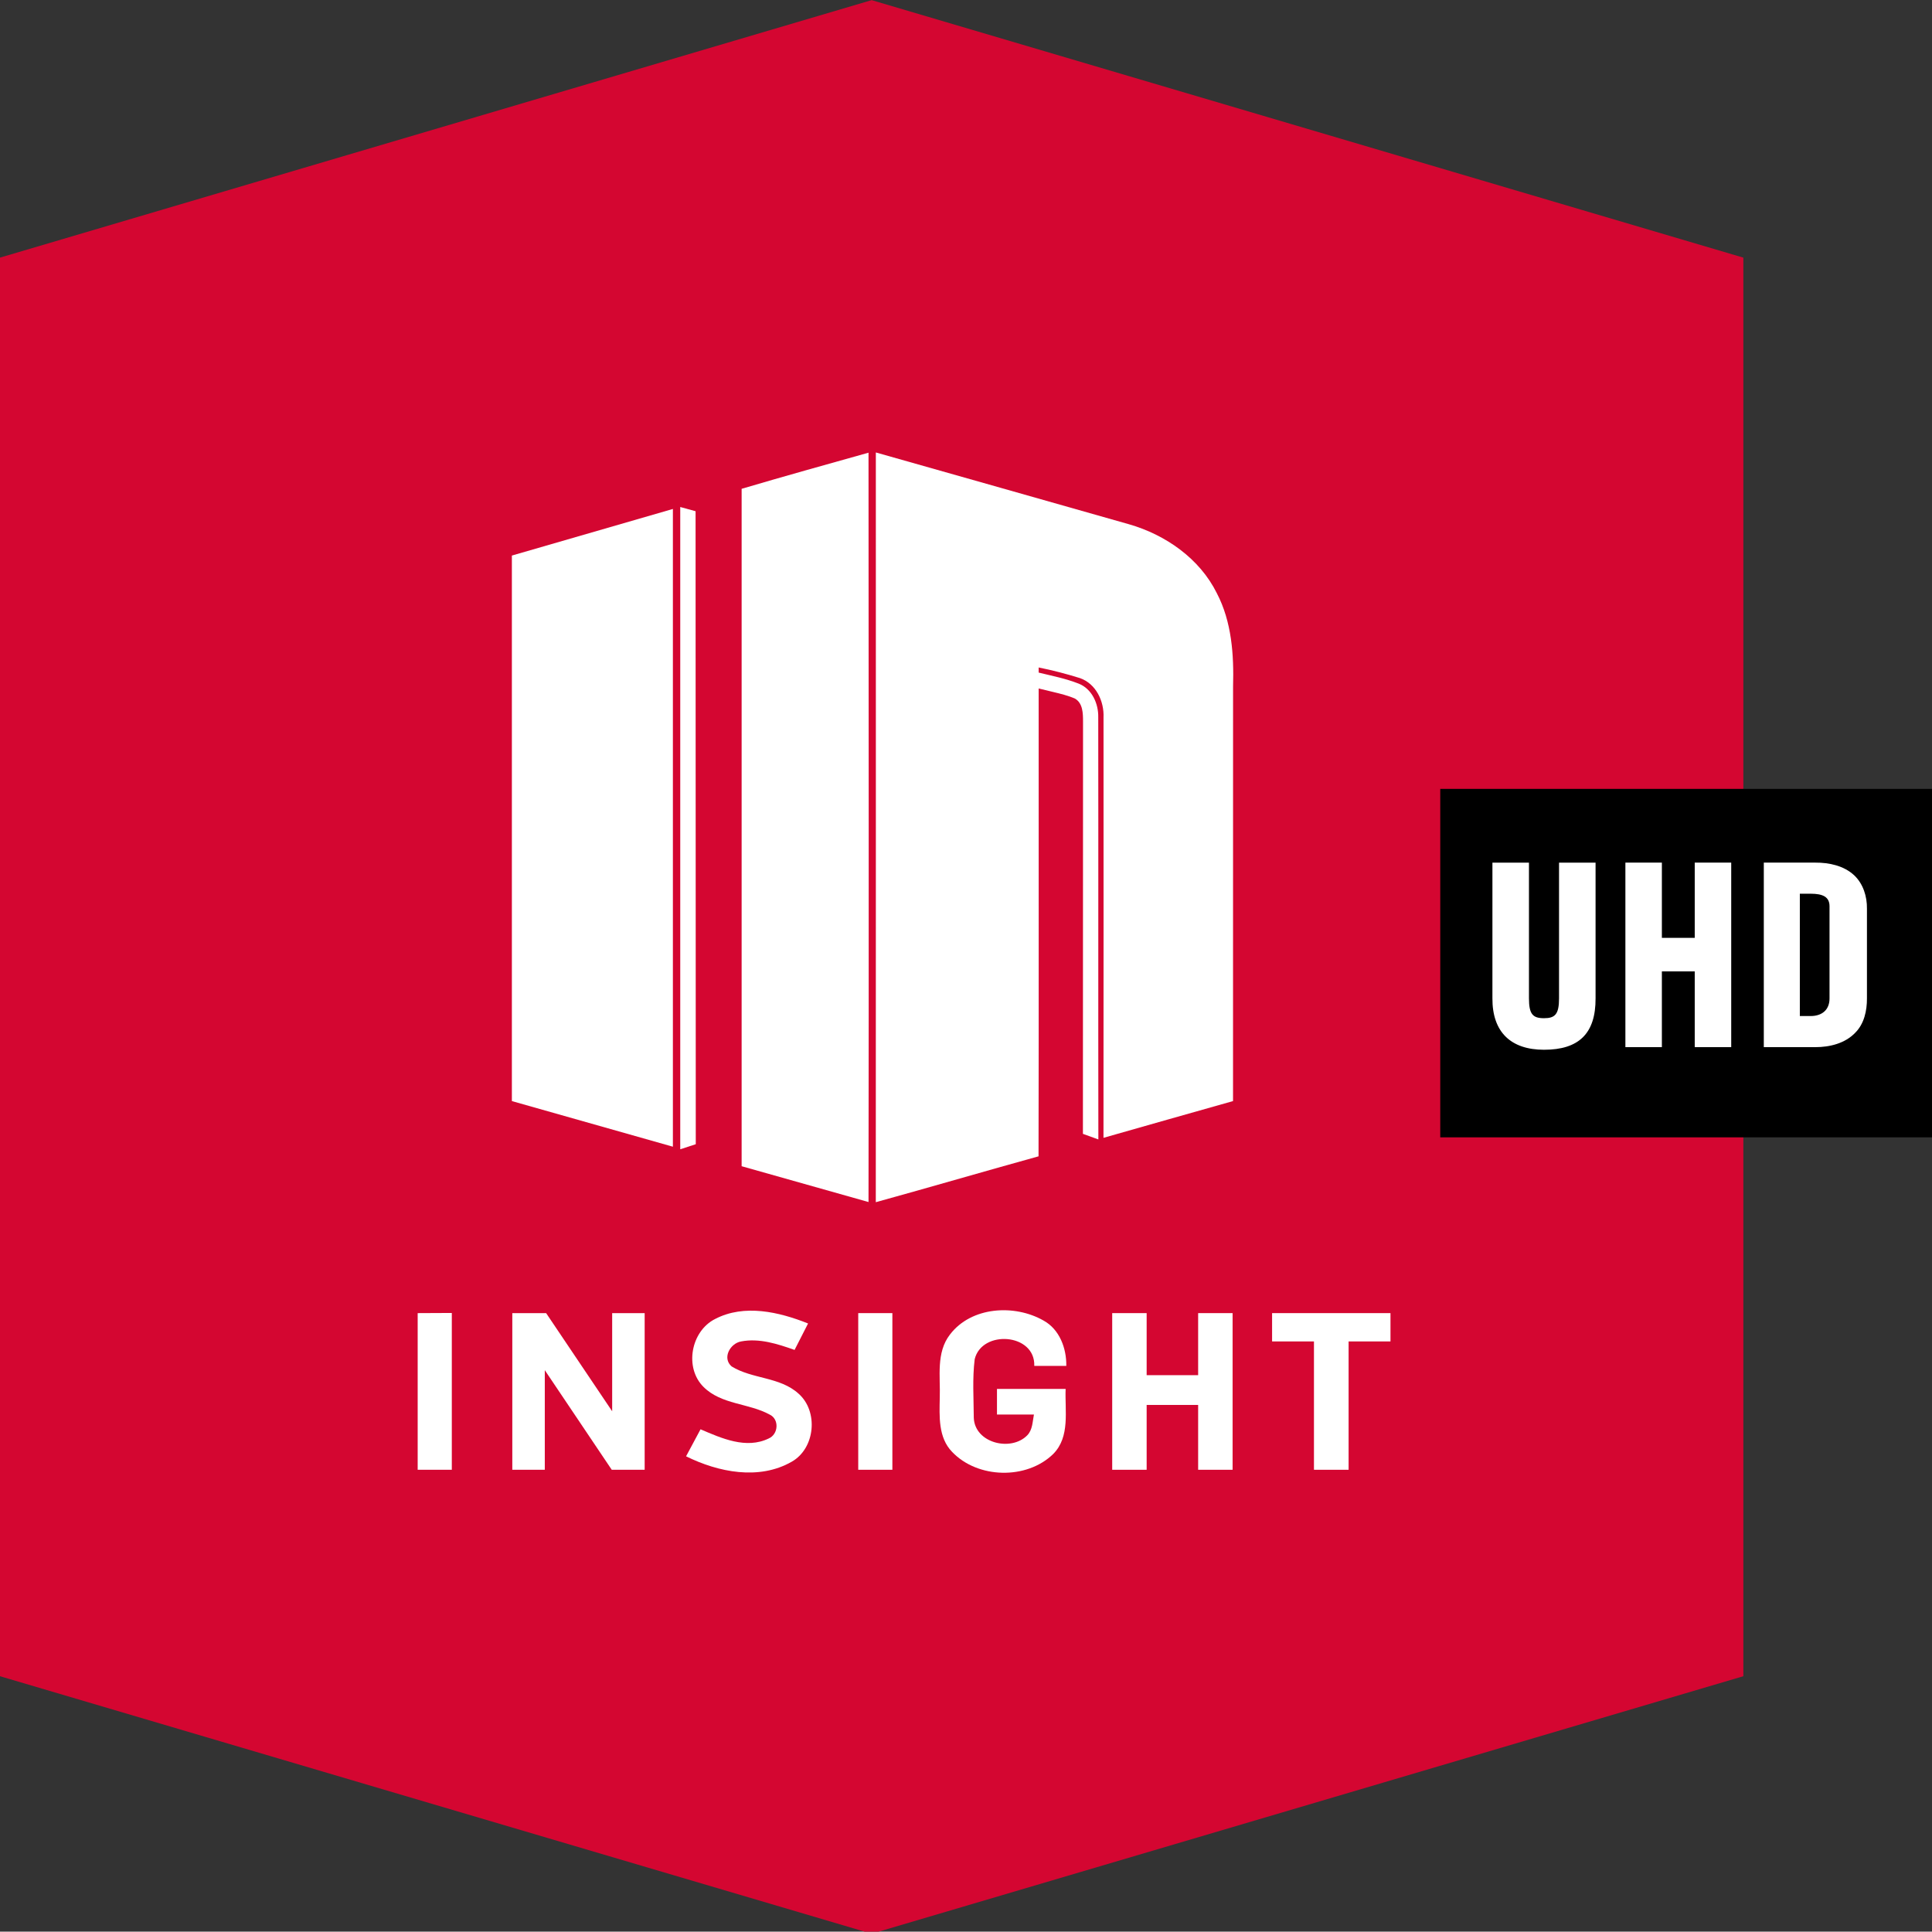 <?xml version="1.0" encoding="UTF-8"?>
<svg id="svg41" width="711.99pt" height="711.85pt" version="1.1" viewBox="0 0 711.99 711.85" xmlns="http://www.w3.org/2000/svg" xmlns:cc="http://creativecommons.org/ns#" xmlns:dc="http://purl.org/dc/elements/1.1/" xmlns:rdf="http://www.w3.org/1999/02/22-rdf-syntax-ns#">
 <rect x="0" y="0" width="711.99" height="711.85" fill="#333333" stroke="none"/>
 <g id="#d40631ff" transform="matrix(1.378 0 0 1.441 -120.25 -105.87)">
  <path id="path2-6" transform="matrix(.544 0 0 .521 50.978 45.645)" d="m495.21 53.473-428.54 126.4v696.33l428.54 126.4 428.54-126.4v-696.33z" fill="#d40631" stroke-width="1.879"/>
 </g>
 <g id="g845" transform="matrix(1.441 0 0 1.441 -13.881 .002)" fill="#fff">
  <path id="path5-4" d="m199.3 125.01c10.79-3.19 21.61-6.2 32.45-9.24 0.03 63.88 0.1 127.76 0 191.64l-32.45-9.16z"/>
  <path id="path7-8" d="m233.62 115.71c21.58 6.12 43.16 12.22 64.73 18.36 9.36 2.69 18.07 8.75 22.47 17.62 3.83 7.32 4.39 15.77 4.16 23.88-0.01 35.34 0 70.68-0.01 106.02-11.05 3.13-22.1 6.24-33.13 9.4 0.04-35.82 0.01-71.65 0.01-107.48 0.19-4.15-1.91-8.65-6.02-10.09-3.33-1.05-7.15-2.04-10.57-2.72v1.308c3.715 0.912 6.73 1.462 10.26 2.832 3.39 1.35 5.06 5.13 4.98 8.61 0.05 35.98-0.02 71.97 0.03 107.95l-3.95-1.429c0.04-34.7-0.01-70.771 0.03-105.48-0.01-2.05-0.03-4.63-2.04-5.82-1.838-0.813-3.796-1.27-5.752-1.742l-3.558-0.859c-0.02 39.91 0.06 79.74-0.03 119.65-13.89 3.84-27.72 7.9-41.62 11.73 0.03-63.91 0.01-127.83 0.01-191.74z"/>
  <path id="path9-0" d="m183.6 129.66 3.92 1.08 0.05 161.88-3.97 1.3z"/>
  <path id="path11-4" d="m140.54 142.08 41.18-11.92v163.1l-41.18-11.67z"/>
  <path id="path19-4" d="m116.45 335.82 8.73-0.04v40.1l-8.73-5e-5z"/>
  <path id="path21-5" d="m140.65 335.82h8.65l16.89 25.1v-25.1h8.31v40.06h-8.42l-17.12-25.47v25.47h-8.31z"/>
  <path id="path23-5" d="m192.52 337.32c7.45-3.89 16.37-1.81 23.77 1.15l-3.45 6.76c-4.35-1.53-9.02-3.06-13.67-2.17-2.8 0.49-4.91 4.24-2.43 6.39 5.29 3.27 12.34 2.63 17.11 6.96 5.14 4.52 4.28 13.99-1.72 17.4-8.38 4.82-18.8 2.7-27.04-1.37l3.7-6.91c5.38 2.31 11.68 5.14 17.43 2.35 2.49-1.06 2.76-4.93 0.24-6.12-5.37-2.93-12.34-2.53-16.88-7.04-5-4.92-3.26-14.29 2.94-17.4z"/>
  <path id="path27-3" d="m252.58 341.29c5.46-7.15 16.48-7.82 23.93-3.57 4.1 2.25 5.89 7.1 5.82 11.59h-8.19c0.28-8.37-13.42-9.3-15.24-1.7-0.61 4.95-0.26 10-0.23 14.99 0.26 6.47 9.52 8.72 13.67 4.47 1.38-1.41 1.35-3.51 1.71-5.32h-9.45v-6.551h17.56c-0.23 5.58 1.2 12.21-3.16 16.63-6.81 6.66-19.36 6.35-25.89-0.54-3.56-3.68-3.23-9.08-3.14-13.8 0.19-5.43-0.99-11.56 2.61-16.2z"/>
  <path id="path29-2" d="m294.07 335.82v40.061h8.809v-16.581h13.17v16.581h8.81v-40.061h-8.81v15.87h-13.17v-15.87h-0.019z"/>
  <path id="path31-9" d="m334.96 335.82v7.241h10.709v32.82h8.859v-32.82h10.711v-7.241h-30.271z"/>
  <path id="path19-1" d="m229.12 335.82h8.73v40.06h-8.73z"/>
 </g>
 <path id="path36" d="m711.99 290.72v128.42h-181.22v-128.42z"/>
 <g id="g1377" transform="translate(-50 -40.104)" fill="#fff">
  <path id="path11" transform="scale(.75)" d="m799.99 543.99c-0.09 16.646 9.102 25.289 25.342 25.297 17.082 0 25.426-7.917 25.342-25.297l-2e-3 -66.652h-17.951v66.693c0 7.88-1.997 9.754-7.389 9.754-5.488 0-7.389-1.958-7.389-9.754v-66.693h-17.951z" stroke-width="1.333"/>
  <path id="path13" transform="scale(.75)" d="m865.33 477.33v90.672h17.926v-37.227h16.146v37.227h17.928v-90.672h-17.928v36.973h-16.146v-36.973z" stroke-width="1.333"/>
  <path id="path15" d="m718.98 358c5.09-0.03 10.525 1.12 14.355 4.69 3.3 3.13 4.75 7.8 4.68 12.28v33.06c0.03 4.5-1.01 9.35-4.29 12.64-3.76 3.96-9.455 5.345-14.745 5.335h-18.975v-68.005zm-5.695 56.54h3.991c4.135 0 6.949-2.25 6.949-6.47v-33.98c0-3.482-2.501-4.63-6.949-4.63h-3.991z"/>
 </g>
</svg>
